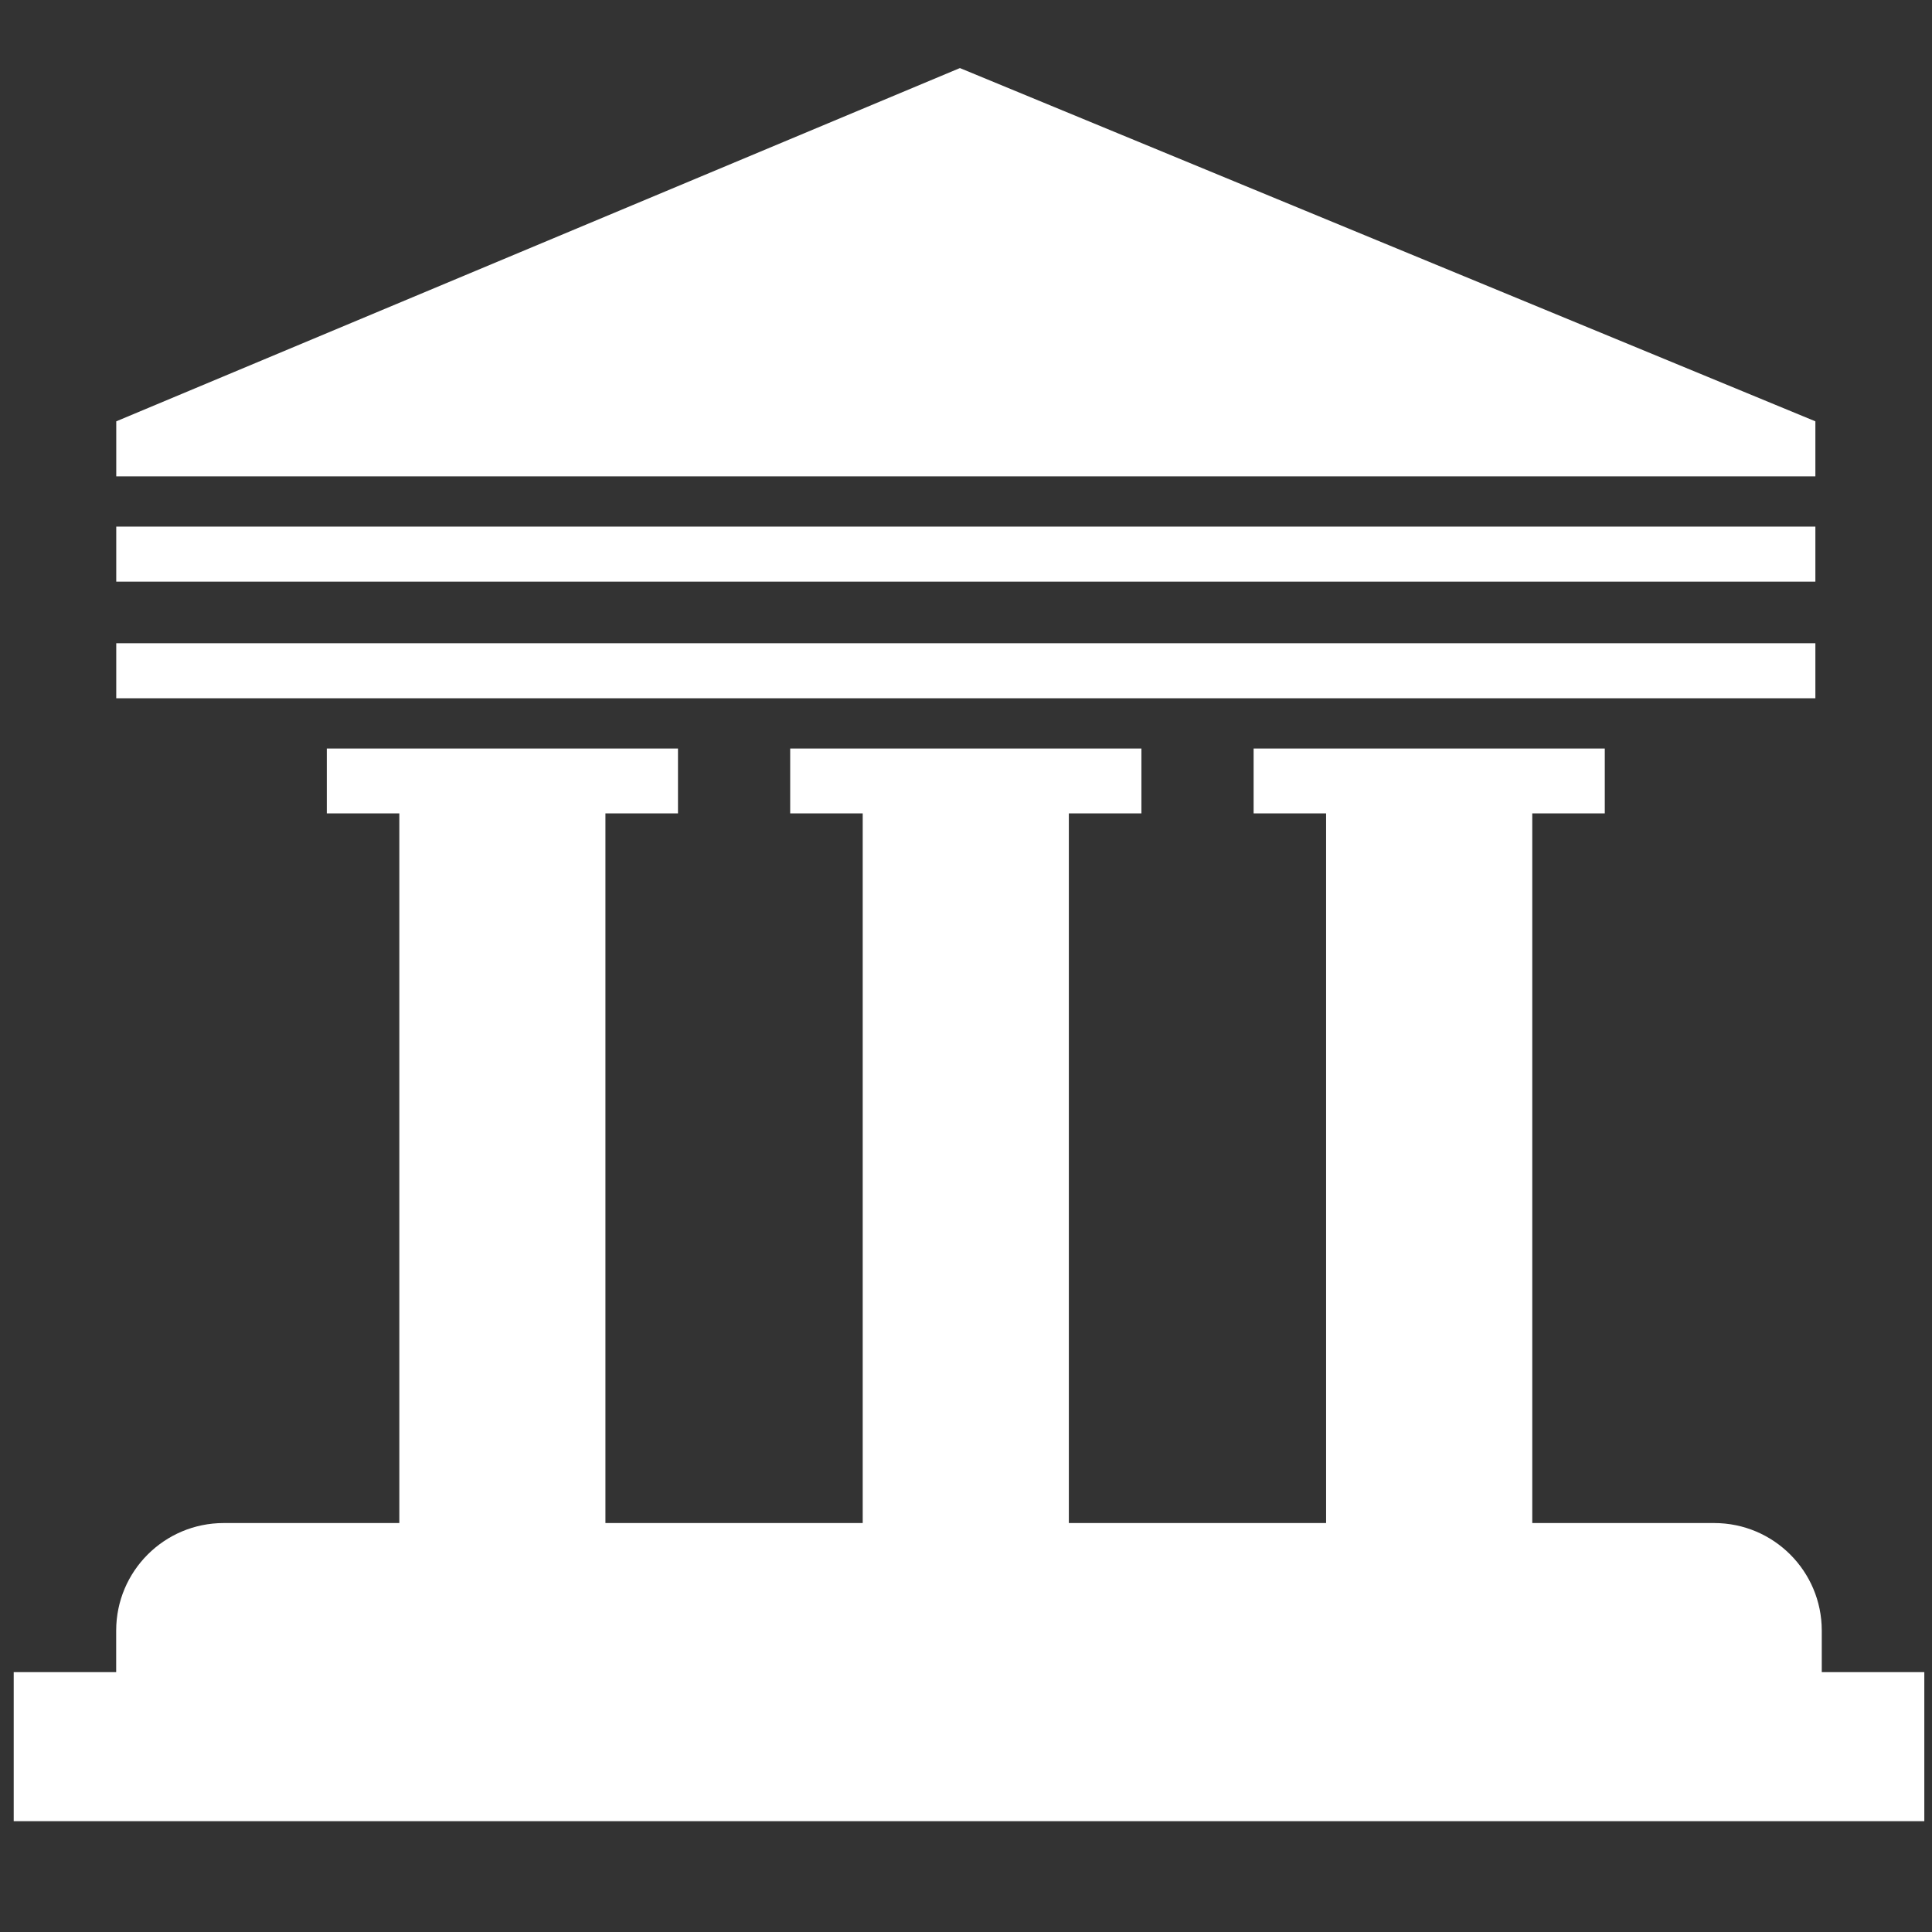<?xml version="1.0" encoding="utf-8"?>
<!-- Generator: Adobe Illustrator 17.0.0, SVG Export Plug-In . SVG Version: 6.00 Build 0)  -->
<!DOCTYPE svg PUBLIC "-//W3C//DTD SVG 1.1//EN" "http://www.w3.org/Graphics/SVG/1.1/DTD/svg11.dtd">
<svg version="1.1" id="Capa_1" xmlns="http://www.w3.org/2000/svg" xmlns:xlink="http://www.w3.org/1999/xlink" x="0px" y="0px"
	 width="52px" height="52px" viewBox="0 0 52 52" enable-background="new 0 0 52 52" xml:space="preserve">
<rect x="0" y="0" width="52" height="52" fill="#333333" stroke="none"/>
<g>
	<path fill="#FFFFFF" d="M49.033,45.006v-1.119c0-1.598-1.296-2.894-2.894-2.894h-4.898V21.892h1.952v-1.745h-9.452v1.745h1.951
		v19.101h-6.924V21.892h1.953v-1.745h-9.453v1.745h1.952v19.101h-6.925V21.892h1.953v-1.745H8.796v1.745h1.952v19.101H6.021
		c-1.598,0-2.894,1.296-2.894,2.894v1.119H0.369v4.012h51.424v-4.012H49.033z"/>
	<rect x="3.129" y="17.313" fill="#FFFFFF" width="45.732" height="1.481"/>
	<rect x="3.129" y="14.174" fill="#FFFFFF" width="45.732" height="1.481"/>
	<polygon fill="#FFFFFF" points="48.861,11.34 25.836,1.832 3.129,11.34 3.129,12.821 48.861,12.821 	"/>
</g>
</svg>
